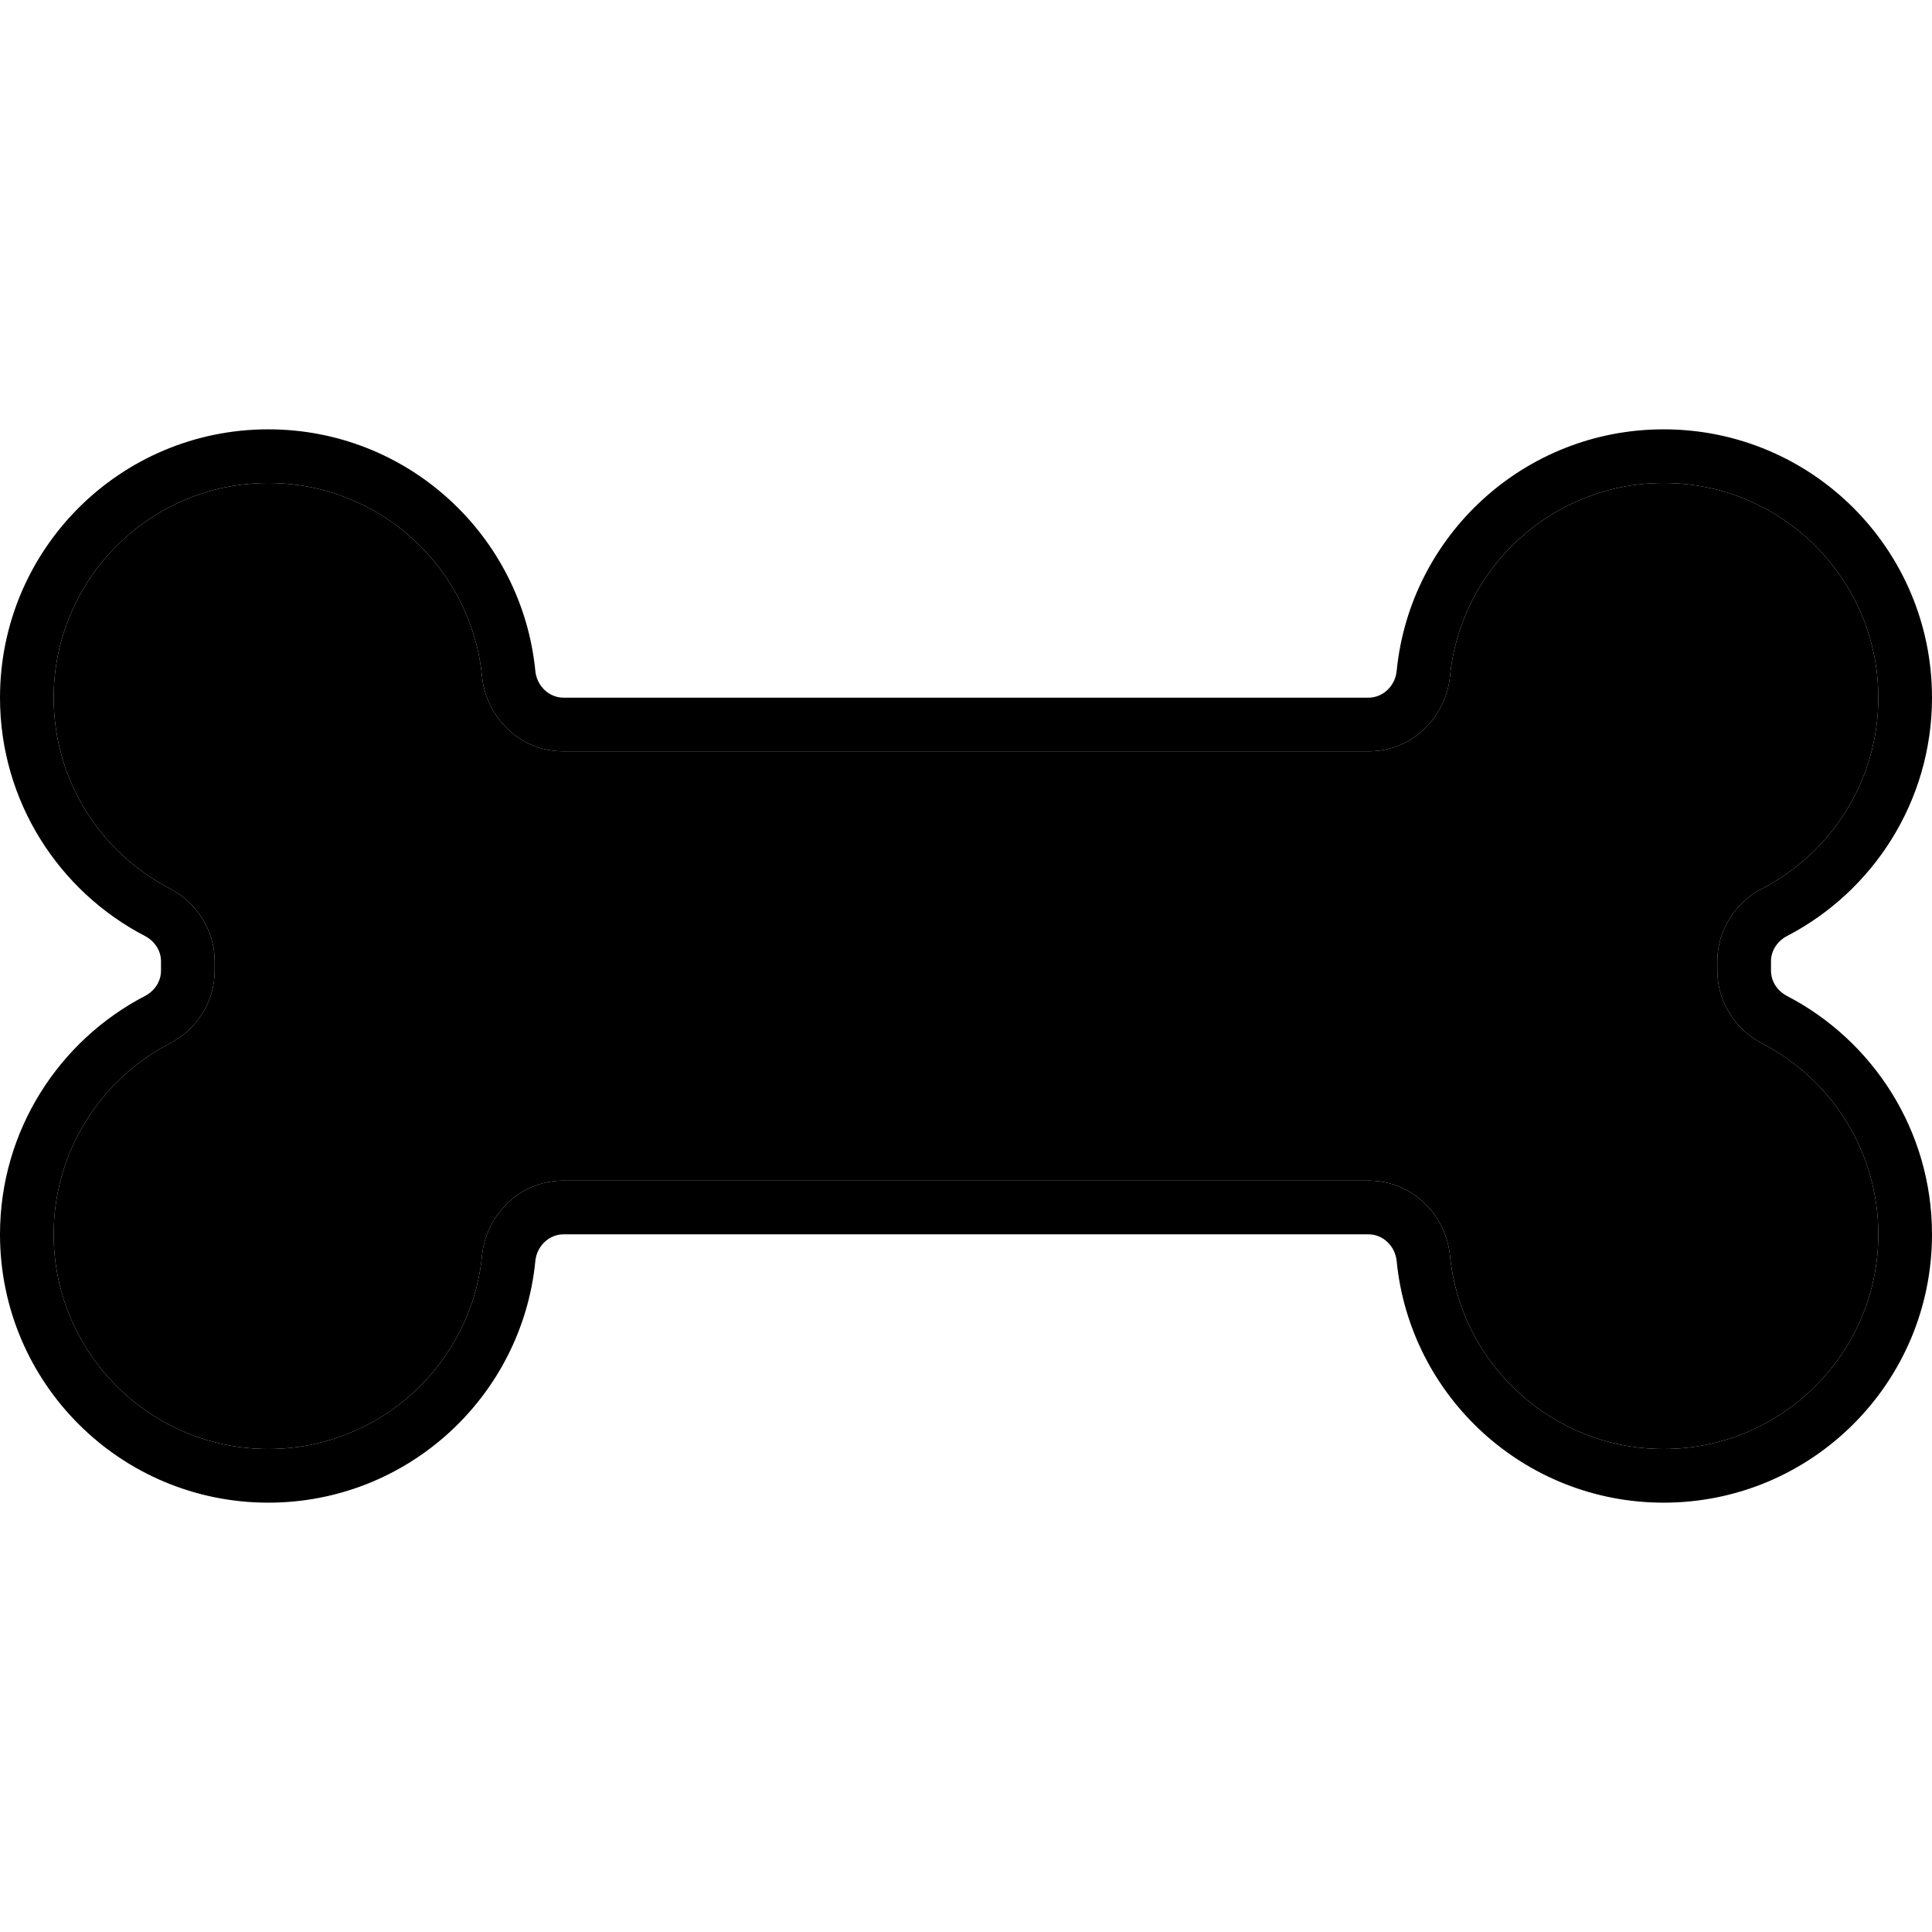 <svg xmlns="http://www.w3.org/2000/svg" width="24" height="24" viewBox="0 0 576 512">
    <path class="pr-icon-duotone-secondary" d="M16 176c0 24.7 14 46.2 34.6 56.9c7.6 3.9 13.4 12 13.4 21.7l0 2.8c0 9.7-5.8 17.8-13.4 21.7C30 289.8 16 311.3 16 336c0 35.3 28.7 64 64 64c33.2 0 60.5-25.3 63.7-57.6c1.1-11.6 10.7-22.4 24.3-22.4l240 0c13.6 0 23.2 10.8 24.3 22.4c3.2 32.3 30.5 57.6 63.7 57.6c35.3 0 64-28.7 64-64c0-24.7-14-46.2-34.6-56.9c-7.6-3.9-13.4-12-13.4-21.7l0-2.8c0-9.7 5.8-17.8 13.4-21.7C546 222.2 560 200.7 560 176c0-35.3-28.7-64-64-64c-33.2 0-60.5 25.3-63.7 57.6C431.2 181.2 421.6 192 408 192l-240 0c-13.6 0-23.2-10.8-24.3-22.4C140.5 137.3 113.2 112 80 112c-35.3 0-64 28.7-64 64z"/>
    <path class="pr-icon-duotone-primary" d="M408 192c13.6 0 23.2-10.8 24.3-22.4c3.2-32.3 30.5-57.6 63.7-57.6c35.3 0 64 28.7 64 64c0 24.7-14 46.2-34.6 56.9c-7.6 3.9-13.4 12-13.4 21.7l0 2.8c0 9.7 5.8 17.8 13.4 21.7C546 289.8 560 311.3 560 336c0 35.3-28.7 64-64 64c-33.2 0-60.5-25.3-63.7-57.6C431.2 330.8 421.6 320 408 320l-240 0c-13.6 0-23.2 10.8-24.3 22.4C140.5 374.7 113.2 400 80 400c-35.3 0-64-28.7-64-64c0-24.7 14-46.2 34.6-56.9c7.6-3.9 13.4-12 13.4-21.7l0-2.8c0-9.7-5.8-17.8-13.4-21.7C30 222.2 16 200.7 16 176c0-35.3 28.7-64 64-64c33.2 0 60.5 25.3 63.7 57.6c1.1 11.6 10.7 22.4 24.3 22.4l240 0zM168 176c-4.4 0-8-3.6-8.4-8c-4-40.4-38.1-72-79.6-72C35.8 96 0 131.8 0 176c0 30.9 17.6 57.8 43.3 71.1c2.8 1.5 4.7 4.3 4.7 7.5l0 2.8c0 3.2-1.9 6-4.7 7.5C17.6 278.2 0 305.1 0 336c0 44.2 35.8 80 80 80c41.5 0 75.6-31.6 79.6-72c.4-4.4 4-8 8.4-8l240 0c4.4 0 8 3.6 8.4 8c4 40.4 38.1 72 79.6 72c44.2 0 80-35.8 80-80c0-30.9-17.6-57.8-43.3-71.1c-2.8-1.5-4.7-4.3-4.7-7.5l0-2.8c0-3.2 1.9-6 4.7-7.5C558.4 233.8 576 206.9 576 176c0-44.2-35.8-80-80-80c-41.5 0-75.6 31.6-79.6 72c-.4 4.4-4 8-8.4 8l-240 0z"/>
</svg>